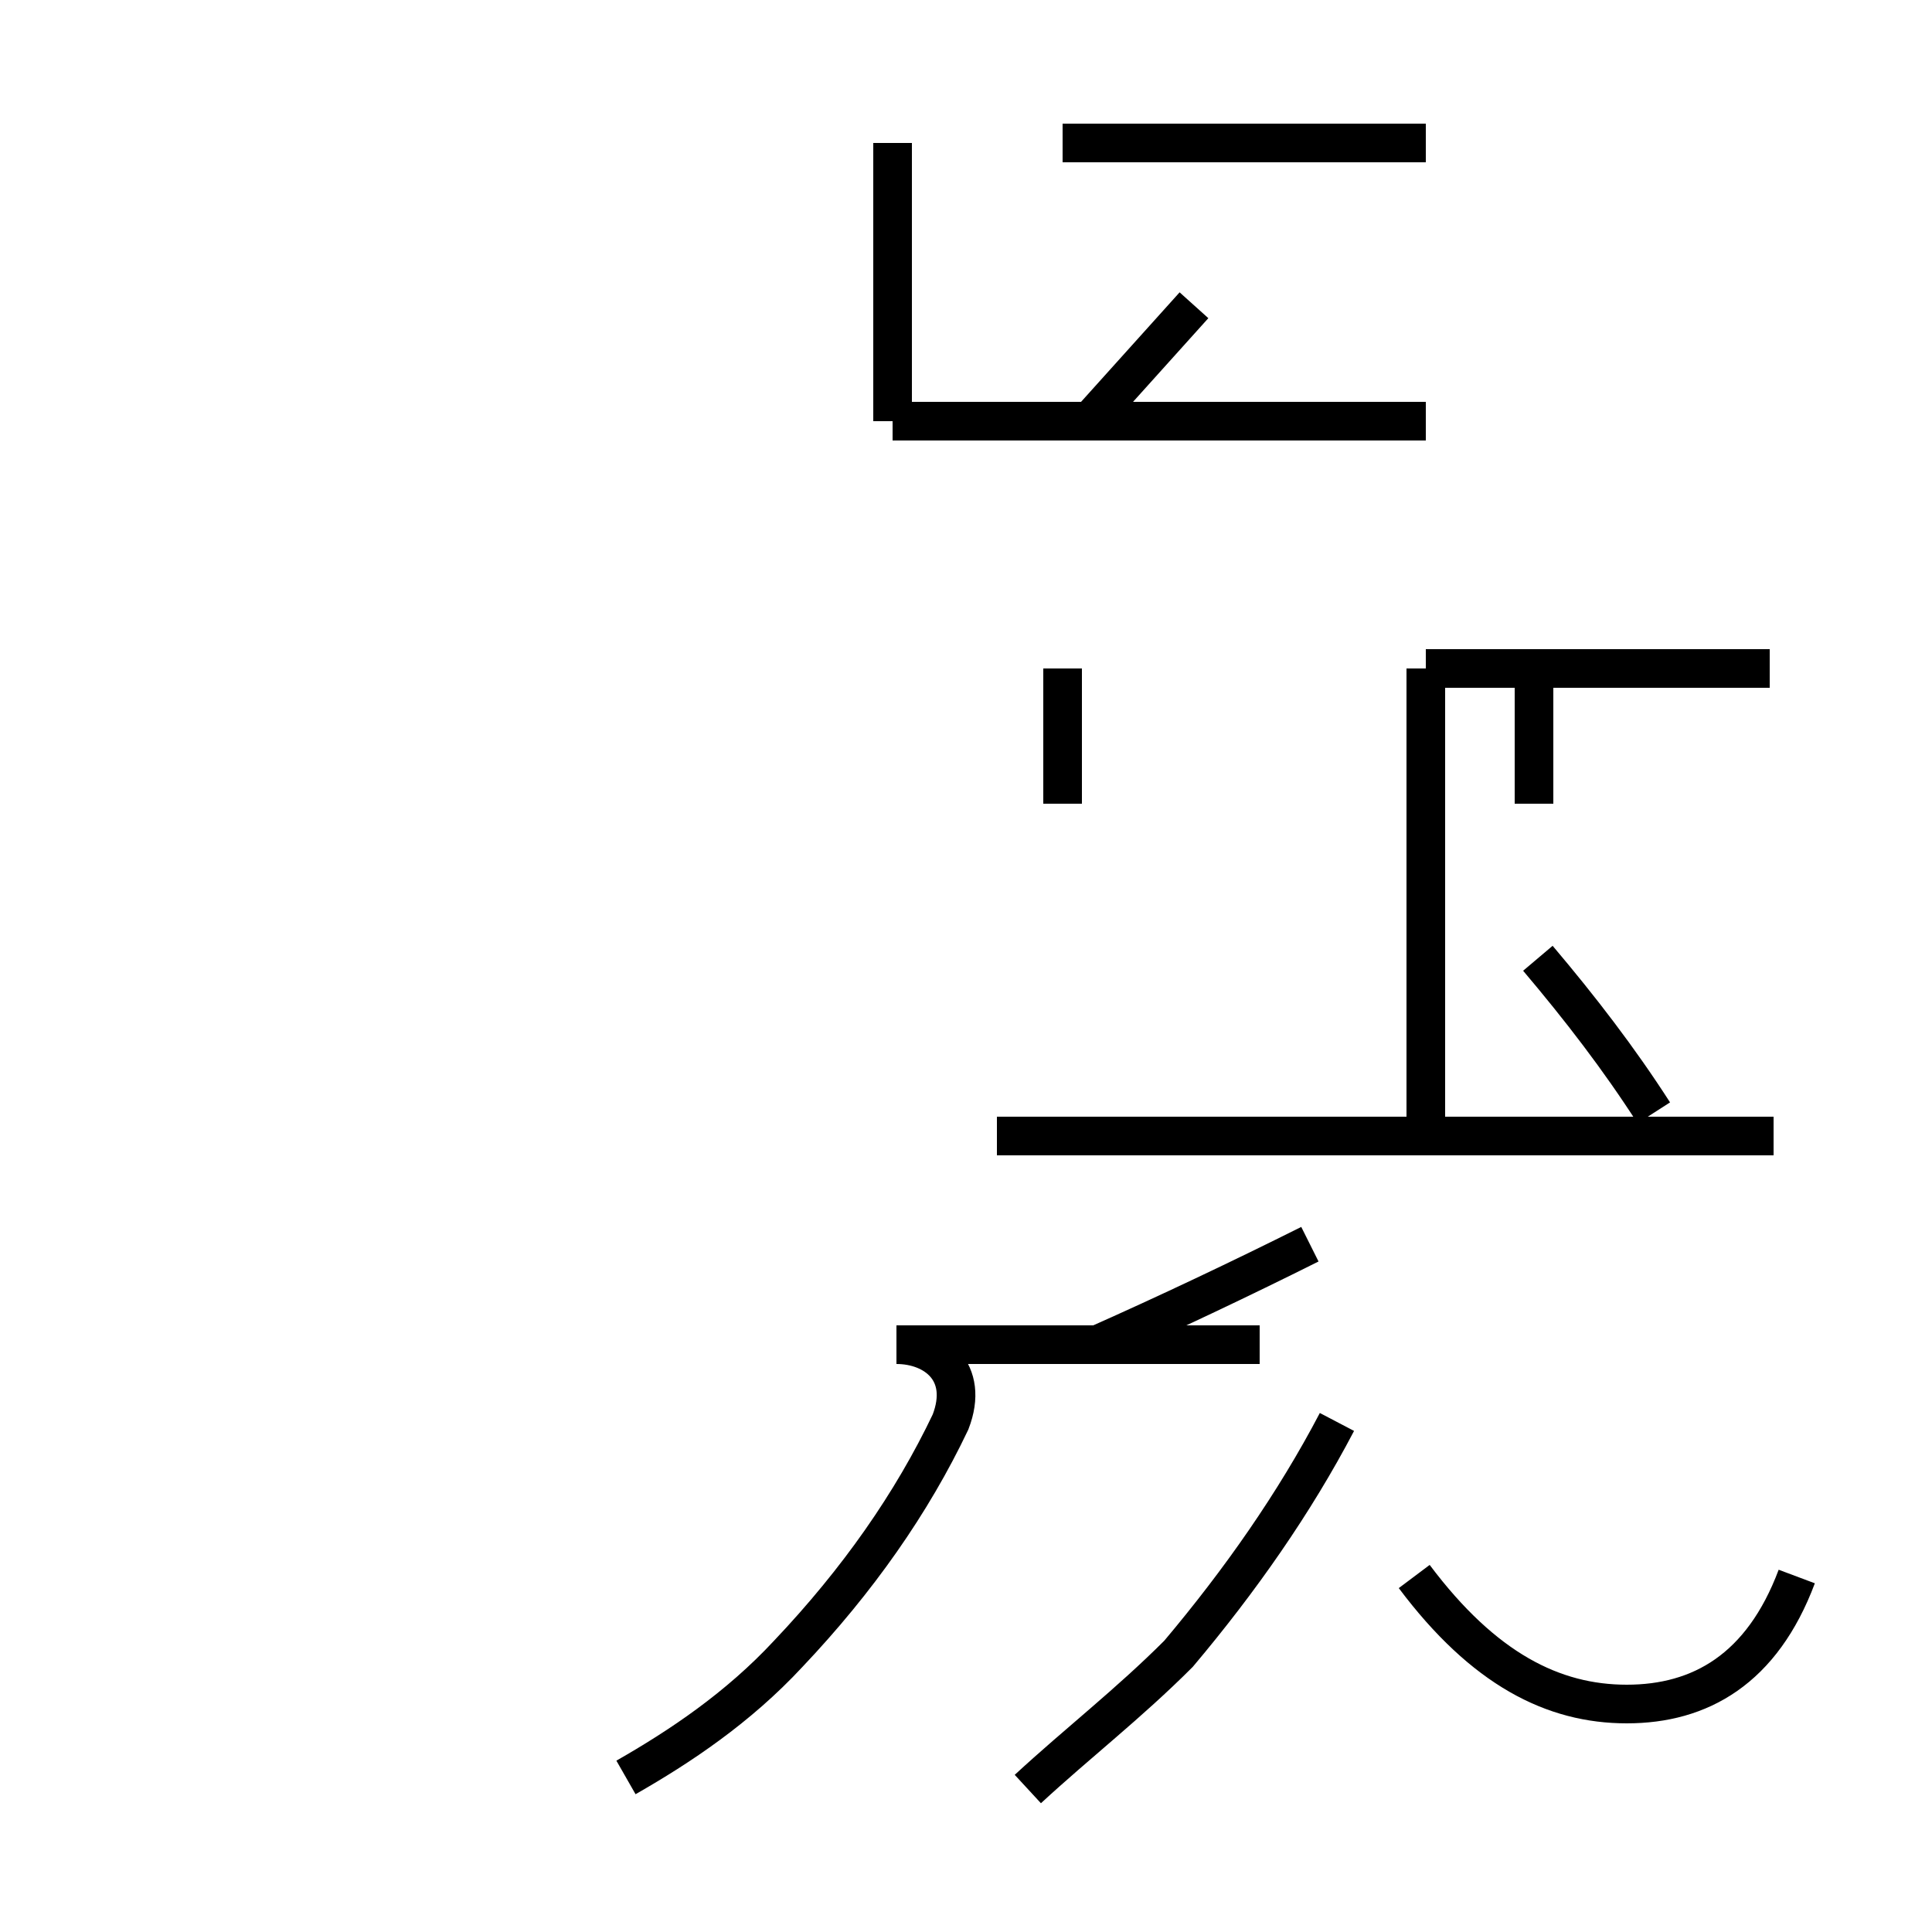 <?xml version='1.0' encoding='utf8'?>
<svg viewBox="0.0 -44.0 50.0 50.0" version="1.1" xmlns="http://www.w3.org/2000/svg">
<rect x="0.0" y="-44.0" width="50.0" height="50.0" fill="#808080" stroke="none"/>
<rect x="-1000" y="-1000" width="2000" height="2000" stroke="white" fill="white"/>
<g style="fill:none; stroke:#000000;  stroke-width:1">
<path d="M 16.2 -2.0 C 17.6 -1.2 19.1 -0.2 20.4 1.2 C 22.2 3.1 23.6 5.1 24.6 7.2 C 25.1 8.5 24.2 9.2 23.2 9.2 L 32.6 9.2 M 33.9 11.8 C 32.1 10.9 30.2 10.0 28.4 9.2 M 26.6 -2.3 C 27.9 -1.1 29.2 -0.1 30.5 1.2 C 32.1 3.1 33.5 5.1 34.6 7.2 M 46.5 3.2 C 45.6 0.8 44.0 -0.1 42.1 -0.1 C 40.2 -0.1 38.4 0.8 36.6 3.2 M 45.9 14.6 L 25.8 14.6 M 42.8 15.2 C 41.9 16.6 40.9 17.9 39.8 19.2 M 36.9 14.6 L 36.9 26.7 M 39.7 26.7 L 39.7 23.2 M 27.5 26.7 L 27.5 23.2 M 45.8 26.7 L 36.9 26.7 M 27.5 33.1 L 36.9 33.1 M 36.9 40.3 L 27.5 40.3 M 28.2 33.1 C 29.1 34.1 30.0 35.1 30.9 36.1 M 23.1 33.1 L 23.1 40.3 M 36.9 33.1 L 23.1 33.1 " transform="scale(1, -1)" />
</g>
</svg>